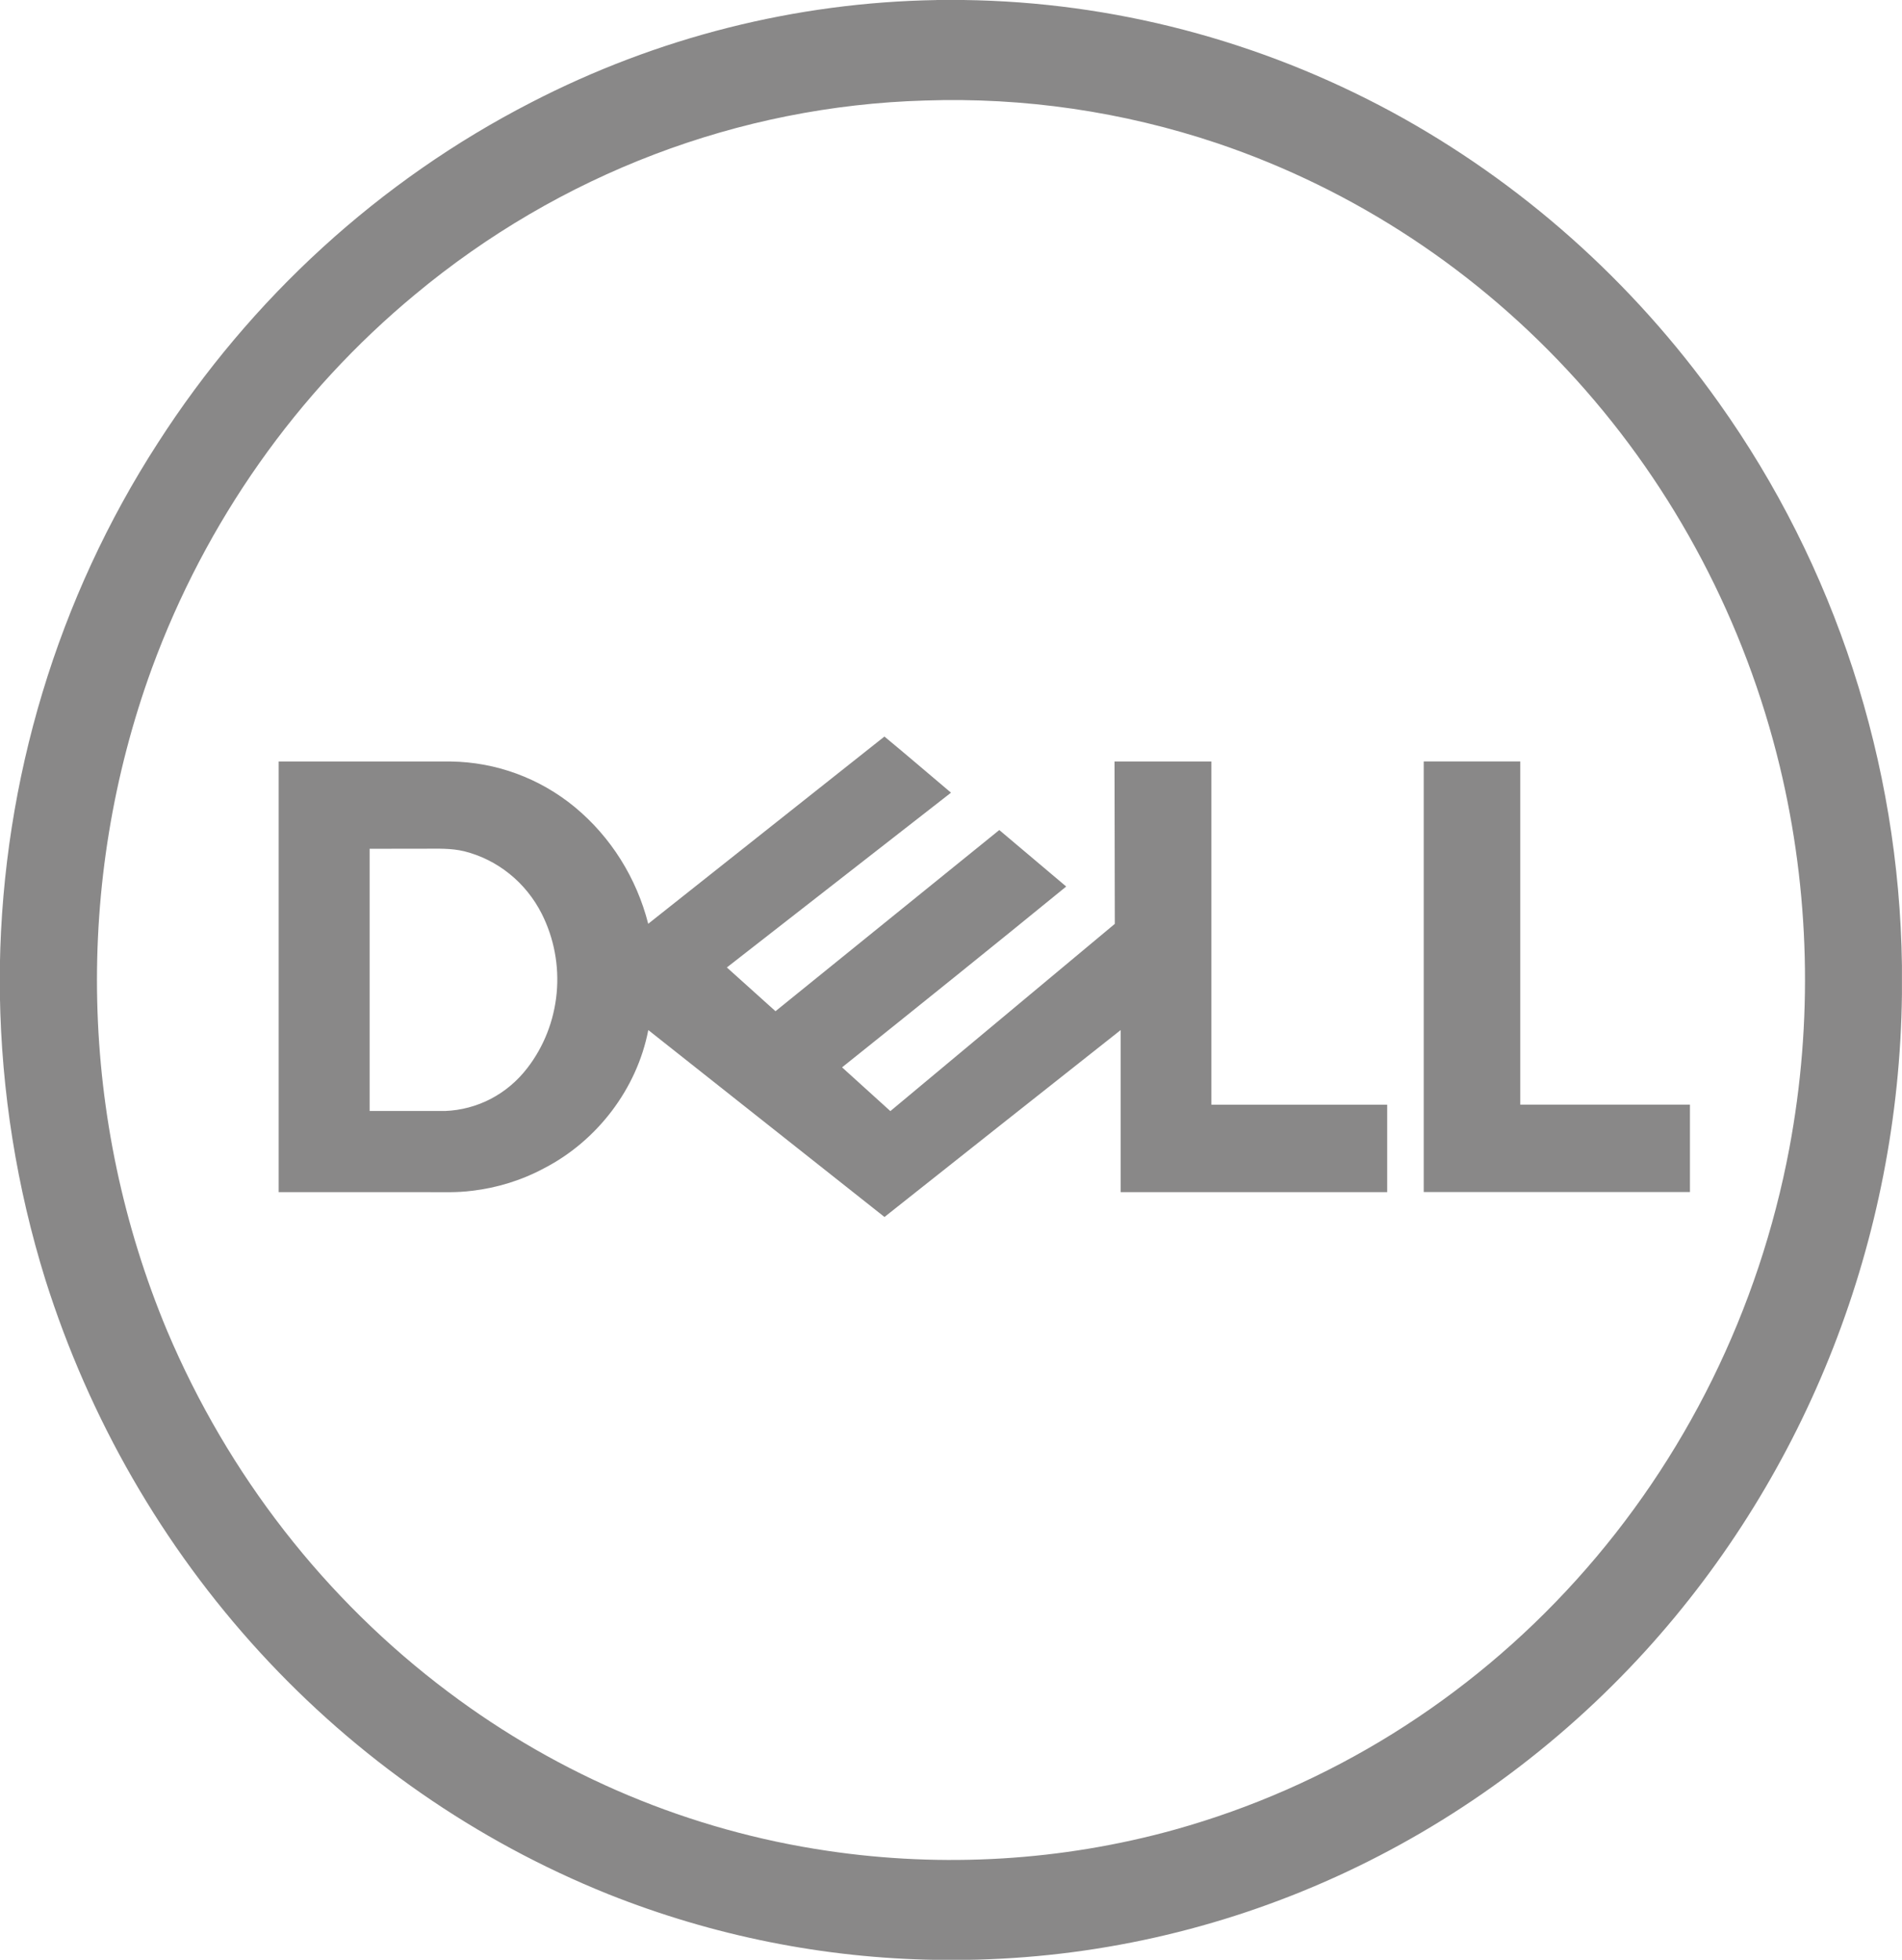 <svg width="33" height="34" viewBox="0 0 33 34" fill="none" xmlns="http://www.w3.org/2000/svg">
<g clip-path="url(#clip0_1459_1114)">
<path d="M24.702 20.686V13.21H26.377V19.164H29.321V20.68H24.702V20.686ZM11.247 16.026L15.345 12.778C15.732 13.098 16.113 13.425 16.5 13.752L12.611 16.784L13.455 17.543L17.338 14.4L18.499 15.38C17.21 16.432 15.91 17.477 14.61 18.517L15.448 19.276L19.342 16.028L19.337 13.211H21.018V19.165H24.068V20.682H19.444V17.87C18.075 18.95 16.71 20.033 15.346 21.113L11.248 17.87C11.049 18.9 10.351 19.797 9.443 20.266C9.051 20.477 8.621 20.609 8.186 20.659C7.934 20.692 7.681 20.682 7.429 20.682H4.835V13.211H7.826C8.605 13.222 9.363 13.499 9.974 14.003C10.598 14.52 11.044 15.23 11.247 16.028V16.026ZM6.413 14.725V19.274H7.724C7.999 19.263 8.269 19.192 8.515 19.064C8.76 18.936 8.976 18.754 9.147 18.532C9.436 18.159 9.613 17.707 9.658 17.231C9.703 16.756 9.613 16.277 9.4 15.854C9.264 15.585 9.074 15.349 8.842 15.162C8.611 14.975 8.343 14.841 8.057 14.769C7.826 14.713 7.59 14.724 7.359 14.724L6.413 14.725ZM16.253 0H16.715C19.309 0.033 21.854 0.702 24.148 1.942C26.386 3.157 28.325 4.881 29.82 6.984C31.839 9.818 32.95 13.23 32.999 16.746V17.255C32.946 21.488 31.36 25.548 28.551 28.639C27.035 30.304 25.209 31.637 23.181 32.559C21.154 33.48 18.967 33.971 16.751 34.001H16.252C14.301 33.972 12.372 33.586 10.553 32.861C8.261 31.94 6.197 30.506 4.508 28.663C2.819 26.82 1.549 24.613 0.788 22.203C0.29 20.603 0.024 18.936 -0.002 17.256V16.747C0.052 13.521 1.002 10.372 2.737 7.688C4.355 5.167 6.589 3.128 9.214 1.778C11.4 0.648 13.805 0.041 16.25 0.001L16.253 0ZM16.043 1.744C12.818 1.838 9.712 3.02 7.202 5.109C5.147 6.811 3.571 9.048 2.637 11.589C1.279 15.313 1.373 19.434 2.9 23.088C3.956 25.586 5.639 27.748 7.777 29.353C9.718 30.813 11.977 31.759 14.356 32.109C16.36 32.407 18.422 32.286 20.378 31.743C23.051 30.998 25.468 29.496 27.353 27.406C29.239 25.317 30.518 22.724 31.045 19.923C31.457 17.727 31.401 15.464 30.879 13.293C30.273 10.788 29.059 8.482 27.352 6.592C25.645 4.702 23.501 3.289 21.119 2.485C19.482 1.936 17.764 1.685 16.043 1.744Z" fill="#898888"/>
</g>
<defs>
<clipPath id="clip0_1459_1114">
<rect width="33" height="34" fill="white"/>
</clipPath>
</defs>
</svg>
